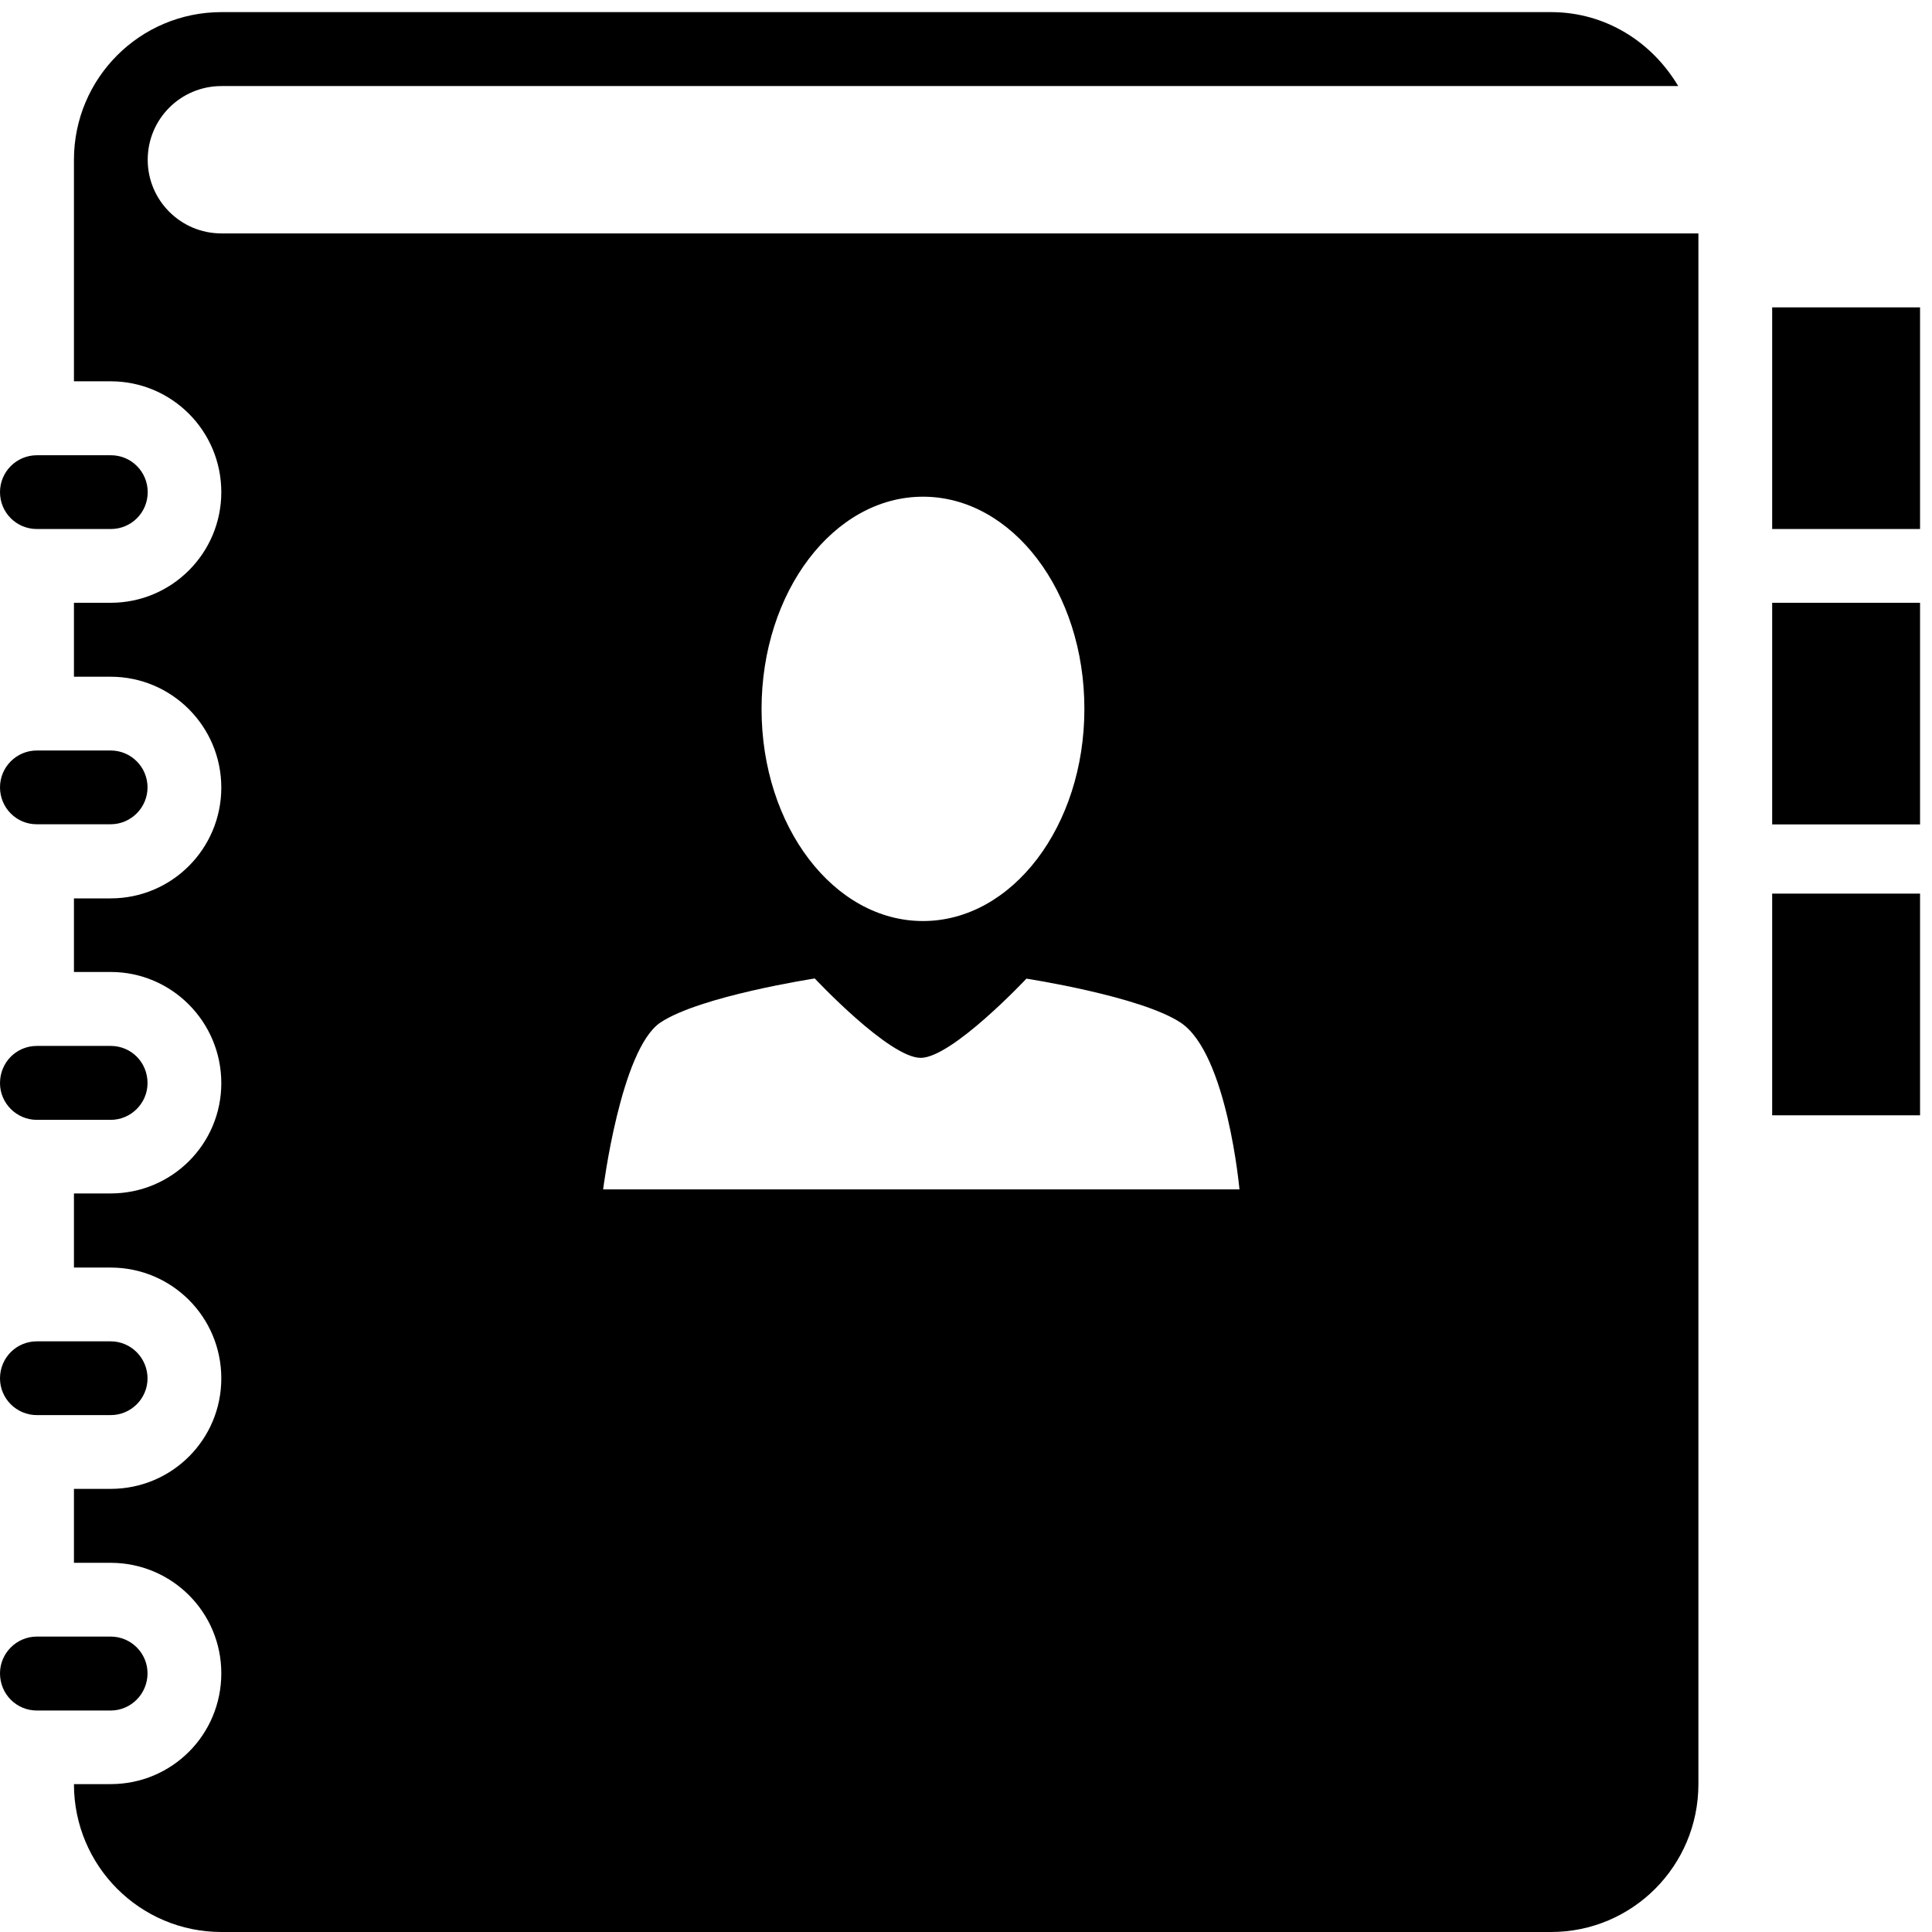 <?xml version="1.0" encoding="utf-8"?>
<!-- Generator: Adobe Illustrator 16.0.0, SVG Export Plug-In . SVG Version: 6.00 Build 0)  -->
<!DOCTYPE svg PUBLIC "-//W3C//DTD SVG 1.1//EN" "http://www.w3.org/Graphics/SVG/1.1/DTD/svg11.dtd">
<svg version="1.1" id="Layer_1" xmlns="http://www.w3.org/2000/svg" xmlns:xlink="http://www.w3.org/1999/xlink" x="0px" y="0px"
	 width="11px" height="11px" viewBox="0 0 11 11" enable-background="new 0 0 11 11" xml:space="preserve">
<path d="M10.09,6.35V5.088h0.842V6.35H10.09z M10.09,3.432h0.842v1.262H10.09V3.432z M10.09,1.75h0.842v1.262H10.09V1.75z M8.831,11
	h-7.57c-0.464,0-0.84-0.376-0.84-0.842H0.63c0.349,0,0.63-0.281,0.63-0.631c0-0.348-0.282-0.629-0.63-0.629H0.421V8.477H0.63
	c0.349,0,0.63-0.281,0.63-0.629c0-0.35-0.282-0.631-0.63-0.631H0.421V6.795H0.63c0.349,0,0.63-0.281,0.63-0.628
	c0-0.349-0.282-0.633-0.63-0.633H0.421V5.115H0.63c0.349,0,0.63-0.283,0.63-0.631S0.978,3.853,0.63,3.853H0.421V3.432H0.63
	c0.349,0,0.63-0.283,0.63-0.63c0-0.349-0.282-0.631-0.63-0.631H0.421V0.91c0-0.465,0.376-0.841,0.84-0.841h7.57
	c0.31,0,0.575,0.17,0.724,0.421H1.261c-0.232,0-0.42,0.187-0.42,0.42c0,0.231,0.188,0.419,0.42,0.419H9.67v8.829
	C9.67,10.624,9.294,11,8.831,11z M5.255,2.828c-0.508,0-0.919,0.541-0.919,1.209c0,0.667,0.411,1.207,0.919,1.207
	c0.508,0,0.919-0.54,0.919-1.207C6.175,3.369,5.764,2.828,5.255,2.828z M6.723,5.823C6.496,5.672,5.844,5.572,5.844,5.572
	S5.421,6.023,5.242,6.023c-0.18,0-0.603-0.452-0.603-0.452s-0.653,0.1-0.879,0.251c-0.226,0.152-0.326,0.95-0.326,0.95h3.623
	C7.057,6.773,6.988,6.001,6.723,5.823z M0.841,2.802c0,0.117-0.094,0.21-0.21,0.21H0.21C0.094,3.012,0,2.919,0,2.802
	c0-0.116,0.094-0.21,0.21-0.21h0.42C0.747,2.591,0.841,2.686,0.841,2.802z M0.21,4.273h0.42c0.117,0,0.21,0.095,0.21,0.21
	c0,0.115-0.094,0.21-0.21,0.21H0.21C0.094,4.694,0,4.599,0,4.483C0,4.367,0.094,4.273,0.21,4.273z M0.21,5.955h0.42
	c0.117,0,0.21,0.093,0.21,0.212c0,0.114-0.094,0.209-0.21,0.209H0.21C0.094,6.376,0,6.281,0,6.167C0,6.048,0.094,5.955,0.21,5.955z
	 M0.21,7.637h0.42c0.117,0,0.21,0.096,0.21,0.211S0.746,8.057,0.63,8.057H0.21C0.094,8.057,0,7.963,0,7.848
	C0,7.73,0.094,7.637,0.21,7.637z M0.21,9.318h0.42c0.117,0,0.21,0.095,0.21,0.209c0,0.117-0.094,0.212-0.21,0.212H0.21
	C0.094,9.739,0,9.646,0,9.527C0,9.413,0.094,9.318,0.21,9.318z"/>
</svg>
